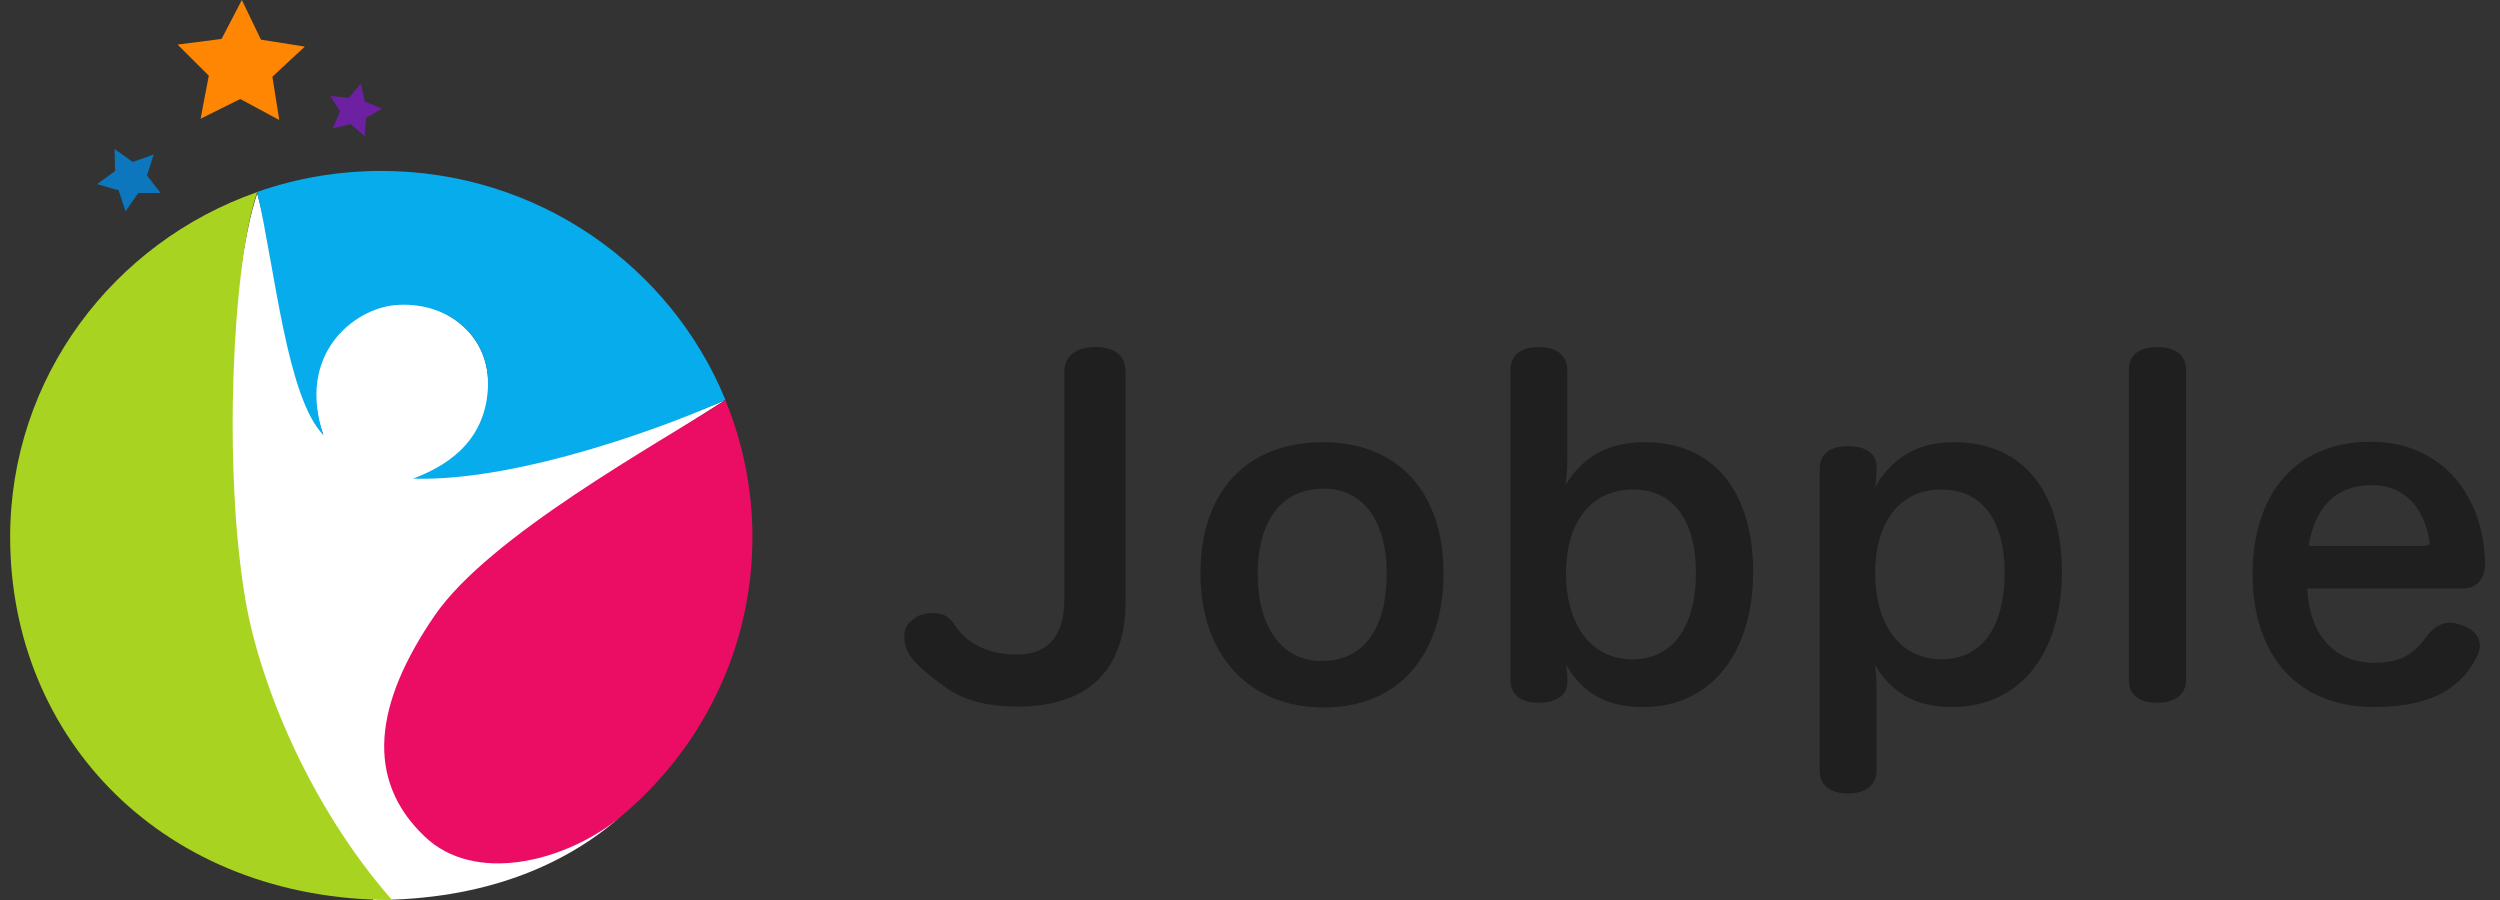 <svg width="100" height="36" viewBox="0 0 100 36" fill="none" xmlns="http://www.w3.org/2000/svg">
<rect x="0" y="0" width="100" height="36" fill="#333333" stroke="none"/>
<path d="M42.575 14.856C42.575 14.231 43.05 13.883 43.825 13.883C44.6 13.883 45.023 14.231 45.023 14.856V24.062C45.023 26.806 43.526 28.265 40.69 28.265C39.421 28.265 38.47 27.97 37.836 27.501C37.096 26.962 36.456 26.476 36.244 25.92C36.191 25.781 36.174 25.642 36.174 25.521C36.174 25.034 36.309 24.907 36.743 24.629C36.955 24.56 37.09 24.525 37.301 24.525C37.689 24.525 37.935 24.6 38.235 25.063C38.664 25.718 39.509 26.181 40.654 26.181C41.976 26.181 42.575 25.399 42.575 23.94V14.856Z" fill="#1F1F1F"/>
<path d="M57.742 22.933C57.742 26.198 55.945 28.3 52.95 28.3C49.955 28.3 48.018 26.198 48.018 22.933C48.018 19.667 49.867 17.687 52.915 17.687C55.963 17.687 57.742 19.737 57.742 22.933ZM50.308 22.985C50.308 25.052 51.259 26.441 52.862 26.441C54.589 26.441 55.469 25.086 55.469 22.933C55.469 20.901 54.571 19.546 52.95 19.546C51.241 19.546 50.308 20.848 50.308 22.985Z" fill="#1F1F1F"/>
<path d="M62.693 18.365C62.693 18.695 62.657 19.059 62.622 19.39C63.291 18.33 64.243 17.687 65.793 17.687C68.559 17.687 70.127 19.685 70.127 22.881C70.127 26.076 68.471 28.282 65.723 28.282C64.172 28.282 63.239 27.64 62.64 26.58C62.657 26.737 62.693 26.945 62.693 27.084V27.31C62.693 27.709 62.375 28.109 61.547 28.109C60.807 28.109 60.42 27.779 60.42 27.188V14.804C60.42 14.231 60.807 13.883 61.547 13.883C62.287 13.883 62.693 14.231 62.693 14.804V18.365ZM62.64 22.933C62.64 24.965 63.626 26.372 65.3 26.372C66.973 26.372 67.837 24.982 67.837 22.915C67.837 20.849 66.956 19.581 65.335 19.581C63.573 19.581 62.64 20.97 62.64 22.933Z" fill="#1F1F1F"/>
<path d="M75.06 30.835C75.06 31.391 74.637 31.739 73.932 31.739C73.175 31.739 72.787 31.391 72.787 30.835V18.747C72.787 18.174 73.175 17.844 73.932 17.844C74.584 17.844 75.06 18.122 75.06 18.642V18.868C75.06 19.025 75.042 19.285 75.007 19.476C75.623 18.417 76.575 17.687 78.16 17.687C80.926 17.687 82.476 19.667 82.476 22.881C82.476 26.094 80.838 28.282 78.072 28.282C76.522 28.282 75.606 27.622 74.989 26.58C75.042 26.858 75.06 27.153 75.06 27.431V30.835ZM75.007 22.933C75.007 24.965 75.993 26.372 77.667 26.372C79.341 26.372 80.186 24.982 80.186 22.915C80.186 20.848 79.305 19.581 77.667 19.581C75.923 19.581 75.007 20.97 75.007 22.933Z" fill="#1F1F1F"/>
<path d="M85.154 14.804C85.154 14.214 85.542 13.883 86.299 13.883C87.004 13.883 87.445 14.214 87.445 14.804V27.188C87.445 27.779 87.004 28.109 86.299 28.109C85.542 28.109 85.154 27.779 85.154 27.188V14.804Z" fill="#1F1F1F"/>
<path d="M92.288 23.541C92.376 25.416 93.398 26.511 94.966 26.511C95.917 26.511 96.516 26.244 97.062 25.457C97.338 25.092 97.655 24.907 98.007 24.907C98.166 24.907 98.26 24.936 98.454 25.005C98.859 25.127 99.194 25.405 99.194 25.822C99.194 25.943 99.159 26.082 99.088 26.239C98.524 27.385 97.45 28.282 94.948 28.282C91.883 28.282 90.103 26.181 90.103 22.985C90.103 19.789 91.795 17.67 94.842 17.67C97.538 17.67 99.299 19.65 99.405 22.446V22.498C99.405 23.193 99.053 23.541 98.489 23.541H92.288ZM96.974 21.838C97.115 21.838 97.185 21.786 97.185 21.682C97.185 21.647 97.185 21.63 97.168 21.595C96.992 20.501 96.322 19.407 94.878 19.407C93.363 19.407 92.588 20.362 92.341 21.838H96.974Z" fill="#1F1F1F"/>
<path d="M14.946 36C11.588 31.982 10.049 27.443 9.503 24.288C8.604 19.123 9.321 10.543 10.29 7.741C11.588 12.639 11.358 14.862 12.938 17.404C11.793 14.393 13.819 12.494 15.434 12.176C17.049 11.857 19.268 12.824 19.509 14.978C19.773 17.317 18.088 18.614 16.925 19.059C20.284 18.932 27.272 16.825 29.016 15.997C26.368 17.716 19.216 22.058 17.518 24.531C15.158 27.97 14.729 31.415 16.925 33.325C19.122 35.236 22.363 34.46 24.747 32.729C22.551 34.628 19.351 36 14.952 36H14.946Z" fill="white"/>
<path d="M10.289 7.683C4.529 9.698 0.406 15.111 0.406 21.48C0.406 29.562 6.56 36 15.68 36C12.315 32.156 10.383 27.263 9.825 24.039C8.909 18.753 9.297 10.555 10.289 7.683Z" fill="#A8D320"/>
<path d="M10.289 7.683C11.017 10.879 11.481 15.904 12.937 17.404C11.851 14.156 14.159 12.355 15.797 12.205C17.805 12.025 19.643 13.357 19.514 15.568C19.379 17.786 17.712 18.695 16.52 19.146C20.906 19.28 27.201 16.842 29.016 15.991C26.814 10.624 21.482 6.838 15.251 6.838C13.513 6.838 11.839 7.133 10.289 7.677" fill="#06ACEC"/>
<path d="M29.016 16.003C26.292 17.768 19.585 21.422 17.389 24.618C14.976 28.138 14.576 31.166 16.99 33.464C18.981 35.358 22.457 34.477 24.577 32.868C24.6 32.845 24.63 32.827 24.653 32.81C24.712 32.764 24.771 32.712 24.829 32.665C28.047 29.979 30.097 25.973 30.097 21.485C30.097 19.546 29.709 17.699 29.016 16.009V16.003Z" fill="#EB0D63"/>
<path d="M10.437 1.586L12.193 1.864L10.895 3.069L11.171 4.8L9.609 3.96L8.024 4.748L8.352 3.028L7.102 1.783L8.863 1.557L9.674 0L10.437 1.586Z" fill="#FF8602"/>
<path d="M5.31 6.479L6.149 6.178L5.879 7.017L6.425 7.718L5.527 7.723L5.022 8.453L4.746 7.613L3.883 7.364L4.605 6.843L4.582 5.958L5.31 6.479Z" fill="#0C77BD"/>
<path d="M14.593 4.064L15.28 4.342L14.64 4.713L14.587 5.448L14.029 4.962L13.307 5.136L13.606 4.464L13.213 3.839L13.953 3.914L14.434 3.352L14.593 4.064Z" fill="#6E20A3"/>
</svg>
